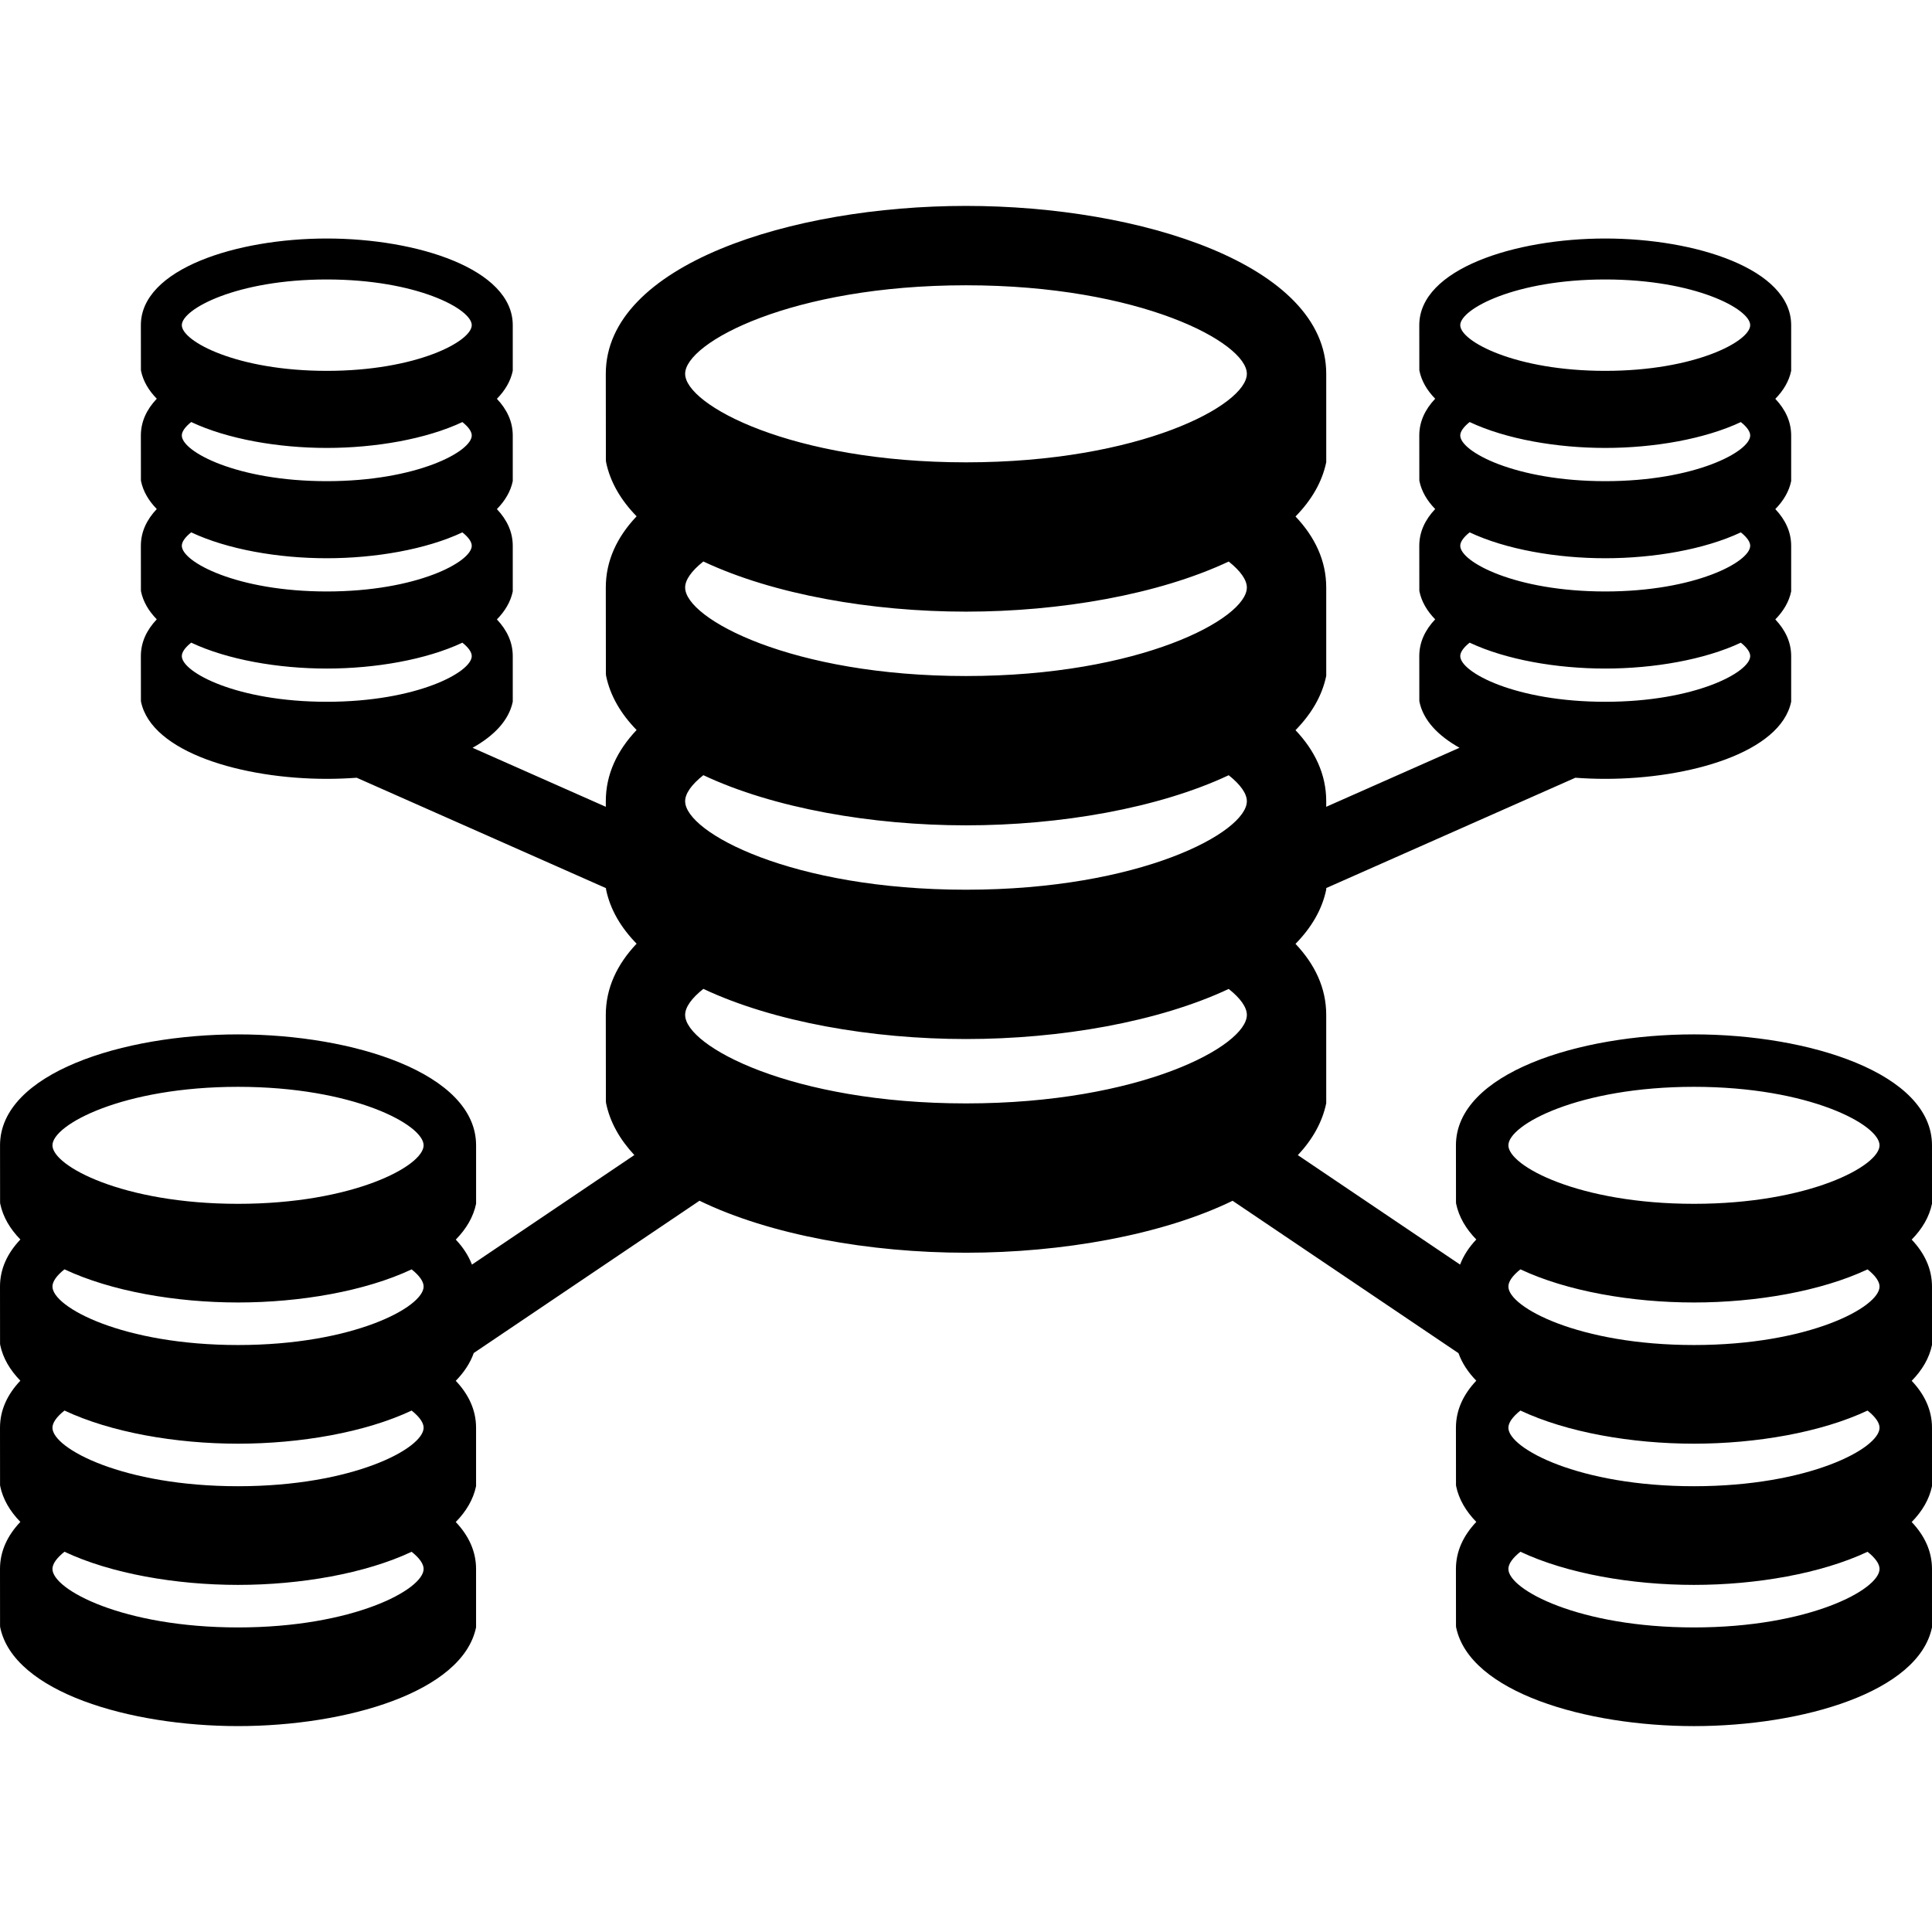 <?xml version="1.0" encoding="iso-8859-1"?>
<!-- Generator: Adobe Illustrator 18.0.0, SVG Export Plug-In . SVG Version: 6.00 Build 0)  -->
<!DOCTYPE svg PUBLIC "-//W3C//DTD SVG 1.1//EN" "http://www.w3.org/Graphics/SVG/1.1/DTD/svg11.dtd">
<svg version="1.1" id="Capa_1" xmlns="http://www.w3.org/2000/svg" xmlns:xlink="http://www.w3.org/1999/xlink" x="0px" y="0px"
	 viewBox="0 0 390 390" style="enable-background:new 0 0 390 390;" xml:space="preserve">
<path d="M389.998,259.702c0-3.568-1.499-6.727-4.097-9.473c2.109-2.152,3.546-4.565,4.099-7.246l-0.002-11.785
	c0-14.546-24.756-22.395-48.049-22.395c-23.293,0-48.049,7.849-48.049,22.397l0.012,11.536l0.026,0.247
	c0.552,2.671,1.98,5.078,4.072,7.223c-1.473,1.554-2.578,3.248-3.274,5.068l-32.749-22.092c2.933-3.133,4.935-6.626,5.73-10.481
	l-0.002-17.833c0-5.402-2.269-10.184-6.2-14.337c3.191-3.257,5.366-6.91,6.203-10.966v-0.299l50.286-22.269
	c2.01,0.147,4.03,0.224,6.032,0.224c17.04,0,35.427-5.349,37.535-15.575v-9.207c0-2.787-1.172-5.257-3.201-7.399
	c1.646-1.683,2.77-3.568,3.201-5.662v-9.205c0-2.788-1.172-5.257-3.201-7.403c1.646-1.679,2.77-3.565,3.201-5.659v-9.203
	c0-2.789-1.172-5.259-3.201-7.402c1.646-1.68,2.77-3.566,3.201-5.659v-9.206c0-11.363-19.34-17.494-37.535-17.494
	c-18.195,0-37.536,6.131-37.536,17.496l0.01,9.013l0.021,0.192c0.431,2.086,1.544,3.965,3.18,5.64
	c-2.036,2.151-3.21,4.627-3.21,7.421l0.01,9.012l0.021,0.191c0.431,2.088,1.544,3.965,3.18,5.643c-2.036,2.149-3.21,4.625-3.21,7.42
	l0.01,9.011l0.021,0.194c0.431,2.087,1.544,3.968,3.18,5.643c-2.036,2.148-3.21,4.623-3.21,7.418l0.01,9.015l0.021,0.192
	c0.778,3.773,3.772,6.879,8.092,9.3l-26.907,11.916l0-1.132c0-5.399-2.269-10.183-6.2-14.337c3.191-3.255,5.366-6.909,6.203-10.965
	l-0.002-17.834c0-5.401-2.269-10.183-6.2-14.337c3.191-3.257,5.366-6.909,6.203-10.965l-0.002-17.835
	c0-22.014-37.465-33.892-72.716-33.892c-35.251,0-72.715,11.878-72.715,33.895l0.018,17.459l0.039,0.373
	c0.835,4.042,2.995,7.683,6.162,10.931c-3.945,4.161-6.218,8.959-6.218,14.373l0.018,17.461l0.039,0.372
	c0.835,4.042,2.995,7.683,6.162,10.931c-3.945,4.163-6.218,8.959-6.218,14.372l0.001,1.13l-26.894-11.91
	c4.33-2.422,7.332-5.531,8.111-9.306l-0.001-9.207c0-2.787-1.172-5.257-3.201-7.399c1.647-1.683,2.771-3.568,3.202-5.662
	l-0.001-9.205c0-2.788-1.172-5.257-3.201-7.403c1.647-1.679,2.771-3.565,3.202-5.659l-0.001-9.203c0-2.789-1.172-5.259-3.201-7.402
	c1.647-1.68,2.771-3.566,3.202-5.659l-0.001-9.206c0-11.363-19.34-17.494-37.536-17.494c-18.195,0-37.535,6.131-37.535,17.496
	l0.011,9.013l0.019,0.192c0.431,2.086,1.546,3.965,3.181,5.64c-2.037,2.151-3.211,4.627-3.211,7.421l0.011,9.012l0.019,0.191
	c0.431,2.088,1.546,3.965,3.181,5.643c-2.037,2.149-3.211,4.625-3.211,7.42l0.011,9.011l0.019,0.194
	c0.431,2.087,1.546,3.968,3.181,5.643c-2.037,2.148-3.211,4.623-3.211,7.418l0.011,9.015l0.019,0.192
	c2.112,10.226,20.467,15.575,37.505,15.575c2.002,0,4.022-0.077,6.033-0.224l50.312,22.281l0.03,0.288
	c0.835,4.042,2.995,7.685,6.162,10.931c-3.945,4.162-6.218,8.958-6.218,14.374l0.018,17.46l0.039,0.371
	c0.794,3.847,2.787,7.333,5.705,10.461l-32.783,22.115c-0.694-1.812-1.795-3.498-3.26-5.047c2.107-2.152,3.546-4.565,4.099-7.246
	l-0.002-11.785c0-14.546-24.756-22.395-48.049-22.395c-23.294,0-48.05,7.849-48.05,22.397l0.011,11.536l0.026,0.247
	c0.552,2.671,1.98,5.078,4.072,7.223C1.503,252.956,0,256.127,0,259.703l0.011,11.538l0.026,0.246
	c0.552,2.67,1.98,5.078,4.072,7.222C1.503,281.461,0,284.63,0,288.207l0.011,11.539l0.026,0.247c0.552,2.669,1.98,5.077,4.072,7.222
	C1.503,309.964,0,313.133,0,316.712l0.011,11.538l0.026,0.246c2.703,13.09,26.2,19.939,48.013,19.939
	c21.812,0,45.349-6.849,48.051-19.939l-0.002-11.784c0-3.57-1.5-6.73-4.097-9.475c2.107-2.152,3.546-4.565,4.099-7.245
	l-0.002-11.785c0-3.568-1.5-6.729-4.097-9.474c1.67-1.704,2.911-3.576,3.633-5.612l45.566-30.738
	c14.249,6.933,34.456,10.496,53.797,10.496c19.334,0,39.552-3.561,53.816-10.486l45.601,30.762c0.72,2.014,1.947,3.868,3.594,5.556
	c-2.606,2.752-4.11,5.921-4.11,9.497l0.012,11.539l0.026,0.247c0.552,2.669,1.98,5.077,4.072,7.222
	c-2.606,2.751-4.11,5.919-4.11,9.499l0.012,11.538l0.026,0.246c2.703,13.09,26.2,19.939,48.011,19.939
	c21.814,0,45.35-6.849,48.051-19.939l-0.002-11.784c0-3.57-1.499-6.73-4.097-9.475c2.109-2.152,3.546-4.565,4.099-7.245
	l-0.002-11.785c0-3.568-1.499-6.729-4.097-9.474c2.109-2.151,3.546-4.565,4.099-7.246L389.998,259.702z M324.035,56.415
	c18.152,0,29.266,5.972,29.266,9.224c0,3.253-11.114,9.225-29.266,9.225c-18.154,0-29.265-5.972-29.265-9.225
	C294.77,62.387,305.881,56.415,324.035,56.415z M296.668,85.193c7.331,3.452,17.565,5.228,27.368,5.228
	c9.797,0,20.037-1.772,27.374-5.22c1.233,0.979,1.892,1.92,1.892,2.705c0,3.251-11.114,9.224-29.266,9.224
	c-18.154,0-29.265-5.973-29.265-9.224C294.77,87.119,295.429,86.176,296.668,85.193z M296.668,107.464
	c7.331,3.451,17.565,5.224,27.368,5.224c9.797,0,20.037-1.772,27.374-5.221c1.233,0.978,1.892,1.92,1.892,2.705
	c0,3.251-11.114,9.224-29.266,9.224c-18.154,0-29.265-5.973-29.265-9.224C294.77,109.387,295.429,108.443,296.668,107.464z
	 M296.668,129.729c7.331,3.45,17.565,5.227,27.368,5.227c9.797,0,20.037-1.776,27.374-5.222c1.233,0.979,1.892,1.92,1.892,2.705
	c0,3.252-11.114,9.225-29.266,9.225c-18.154,0-29.265-5.973-29.265-9.225C294.77,131.653,295.429,130.708,296.668,129.729z
	 M65.964,56.415c18.154,0,29.265,5.972,29.265,9.224c0,3.253-11.111,9.225-29.265,9.225c-18.153,0-29.263-5.972-29.263-9.225
	C36.701,62.387,47.812,56.415,65.964,56.415z M38.598,85.193c7.33,3.452,17.565,5.228,27.367,5.228
	c9.798,0,20.037-1.772,27.374-5.22c1.235,0.979,1.891,1.92,1.891,2.705c0,3.251-11.111,9.224-29.265,9.224
	c-18.153,0-29.263-5.973-29.263-9.224C36.701,87.119,37.358,86.176,38.598,85.193z M38.598,107.464
	c7.33,3.451,17.565,5.224,27.367,5.224c9.798,0,20.037-1.772,27.374-5.221c1.235,0.978,1.891,1.92,1.891,2.705
	c0,3.251-11.111,9.224-29.265,9.224c-18.153,0-29.263-5.973-29.263-9.224C36.701,109.387,37.358,108.443,38.598,107.464z
	 M36.701,132.439c0-0.785,0.657-1.73,1.896-2.71c7.33,3.45,17.565,5.227,27.367,5.227c9.798,0,20.037-1.776,27.374-5.222
	c1.235,0.979,1.891,1.92,1.891,2.705c0,3.252-11.111,9.225-29.265,9.225C47.812,141.663,36.701,135.69,36.701,132.439z
	 M194.998,57.588c35.167,0,56.695,11.57,56.695,17.87c0,6.302-21.528,17.871-56.695,17.871c-35.167,0-56.694-11.569-56.694-17.871
	C138.304,69.158,159.831,57.588,194.998,57.588z M141.981,113.344c14.2,6.688,34.025,10.124,53.017,10.124
	c18.979,0,38.816-3.432,53.032-10.113c2.39,1.896,3.664,3.721,3.664,5.24c0,6.299-21.528,17.871-56.695,17.871
	c-35.167,0-56.694-11.571-56.694-17.871C138.304,117.072,139.58,115.244,141.981,113.344z M141.981,156.481
	c14.2,6.686,34.025,10.125,53.017,10.125c18.979,0,38.816-3.436,53.032-10.115c2.39,1.896,3.664,3.721,3.664,5.239
	c0,6.3-21.528,17.872-56.695,17.872c-35.167,0-56.694-11.573-56.694-17.872C138.304,160.21,139.58,158.379,141.981,156.481z
	 M48.05,219.39c23.237,0,37.463,7.646,37.463,11.809c0,4.164-14.226,11.809-37.463,11.809c-23.239,0-37.463-7.645-37.463-11.809
	C10.586,227.036,24.811,219.39,48.05,219.39z M13.016,256.232c9.385,4.419,22.484,6.691,35.034,6.691
	c12.541,0,25.648-2.269,35.042-6.682c1.579,1.253,2.421,2.458,2.421,3.461c0,4.164-14.226,11.809-37.463,11.809
	c-23.239,0-37.463-7.645-37.463-11.809C10.586,258.696,11.43,257.489,13.016,256.232z M48.05,328.519
	c-23.239,0-37.463-7.646-37.463-11.808c0-1.007,0.844-2.215,2.43-3.47c9.385,4.419,22.484,6.691,35.034,6.691
	c12.541,0,25.648-2.27,35.042-6.684c1.579,1.253,2.421,2.458,2.421,3.463C85.513,320.873,71.287,328.519,48.05,328.519z
	 M48.05,300.015c-23.239,0-37.463-7.645-37.463-11.808c0-1.006,0.844-2.214,2.43-3.469c9.385,4.418,22.484,6.69,35.034,6.69
	c12.541,0,25.648-2.269,35.042-6.685c1.579,1.254,2.421,2.459,2.421,3.463C85.513,292.369,71.287,300.015,48.05,300.015z
	 M138.304,204.869c0-1.523,1.276-3.352,3.678-5.251c14.2,6.686,34.025,10.125,53.017,10.125c18.979,0,38.816-3.436,53.032-10.113
	c2.39,1.895,3.664,3.721,3.664,5.24c0,6.299-21.528,17.869-56.695,17.869C159.831,222.738,138.304,211.168,138.304,204.869z
	 M341.949,328.519c-23.237,0-37.462-7.646-37.462-11.808c0-1.007,0.842-2.215,2.43-3.47c9.383,4.419,22.483,6.691,35.032,6.691
	c12.542,0,25.648-2.27,35.042-6.684c1.579,1.253,2.421,2.458,2.421,3.463C379.412,320.873,365.186,328.519,341.949,328.519z
	 M341.949,300.015c-23.237,0-37.462-7.645-37.462-11.808c0-1.006,0.842-2.214,2.43-3.469c9.383,4.418,22.483,6.69,35.032,6.69
	c12.542,0,25.648-2.269,35.042-6.685c1.579,1.254,2.421,2.459,2.421,3.463C379.412,292.369,365.186,300.015,341.949,300.015z
	 M341.949,271.511c-23.237,0-37.462-7.645-37.462-11.809c0-1.006,0.842-2.213,2.43-3.47c9.383,4.419,22.483,6.691,35.032,6.691
	c12.542,0,25.648-2.269,35.042-6.682c1.579,1.253,2.421,2.458,2.421,3.461C379.412,263.866,365.186,271.511,341.949,271.511z
	 M341.949,243.008c-23.237,0-37.462-7.645-37.462-11.809c0-4.163,14.225-11.809,37.462-11.809c23.238,0,37.463,7.646,37.463,11.809
	C379.412,235.362,365.186,243.008,341.949,243.008z"/>
<g>
</g>
<g>
</g>
<g>
</g>
<g>
</g>
<g>
</g>
<g>
</g>
<g>
</g>
<g>
</g>
<g>
</g>
<g>
</g>
<g>
</g>
<g>
</g>
<g>
</g>
<g>
</g>
<g>
</g>
</svg>
